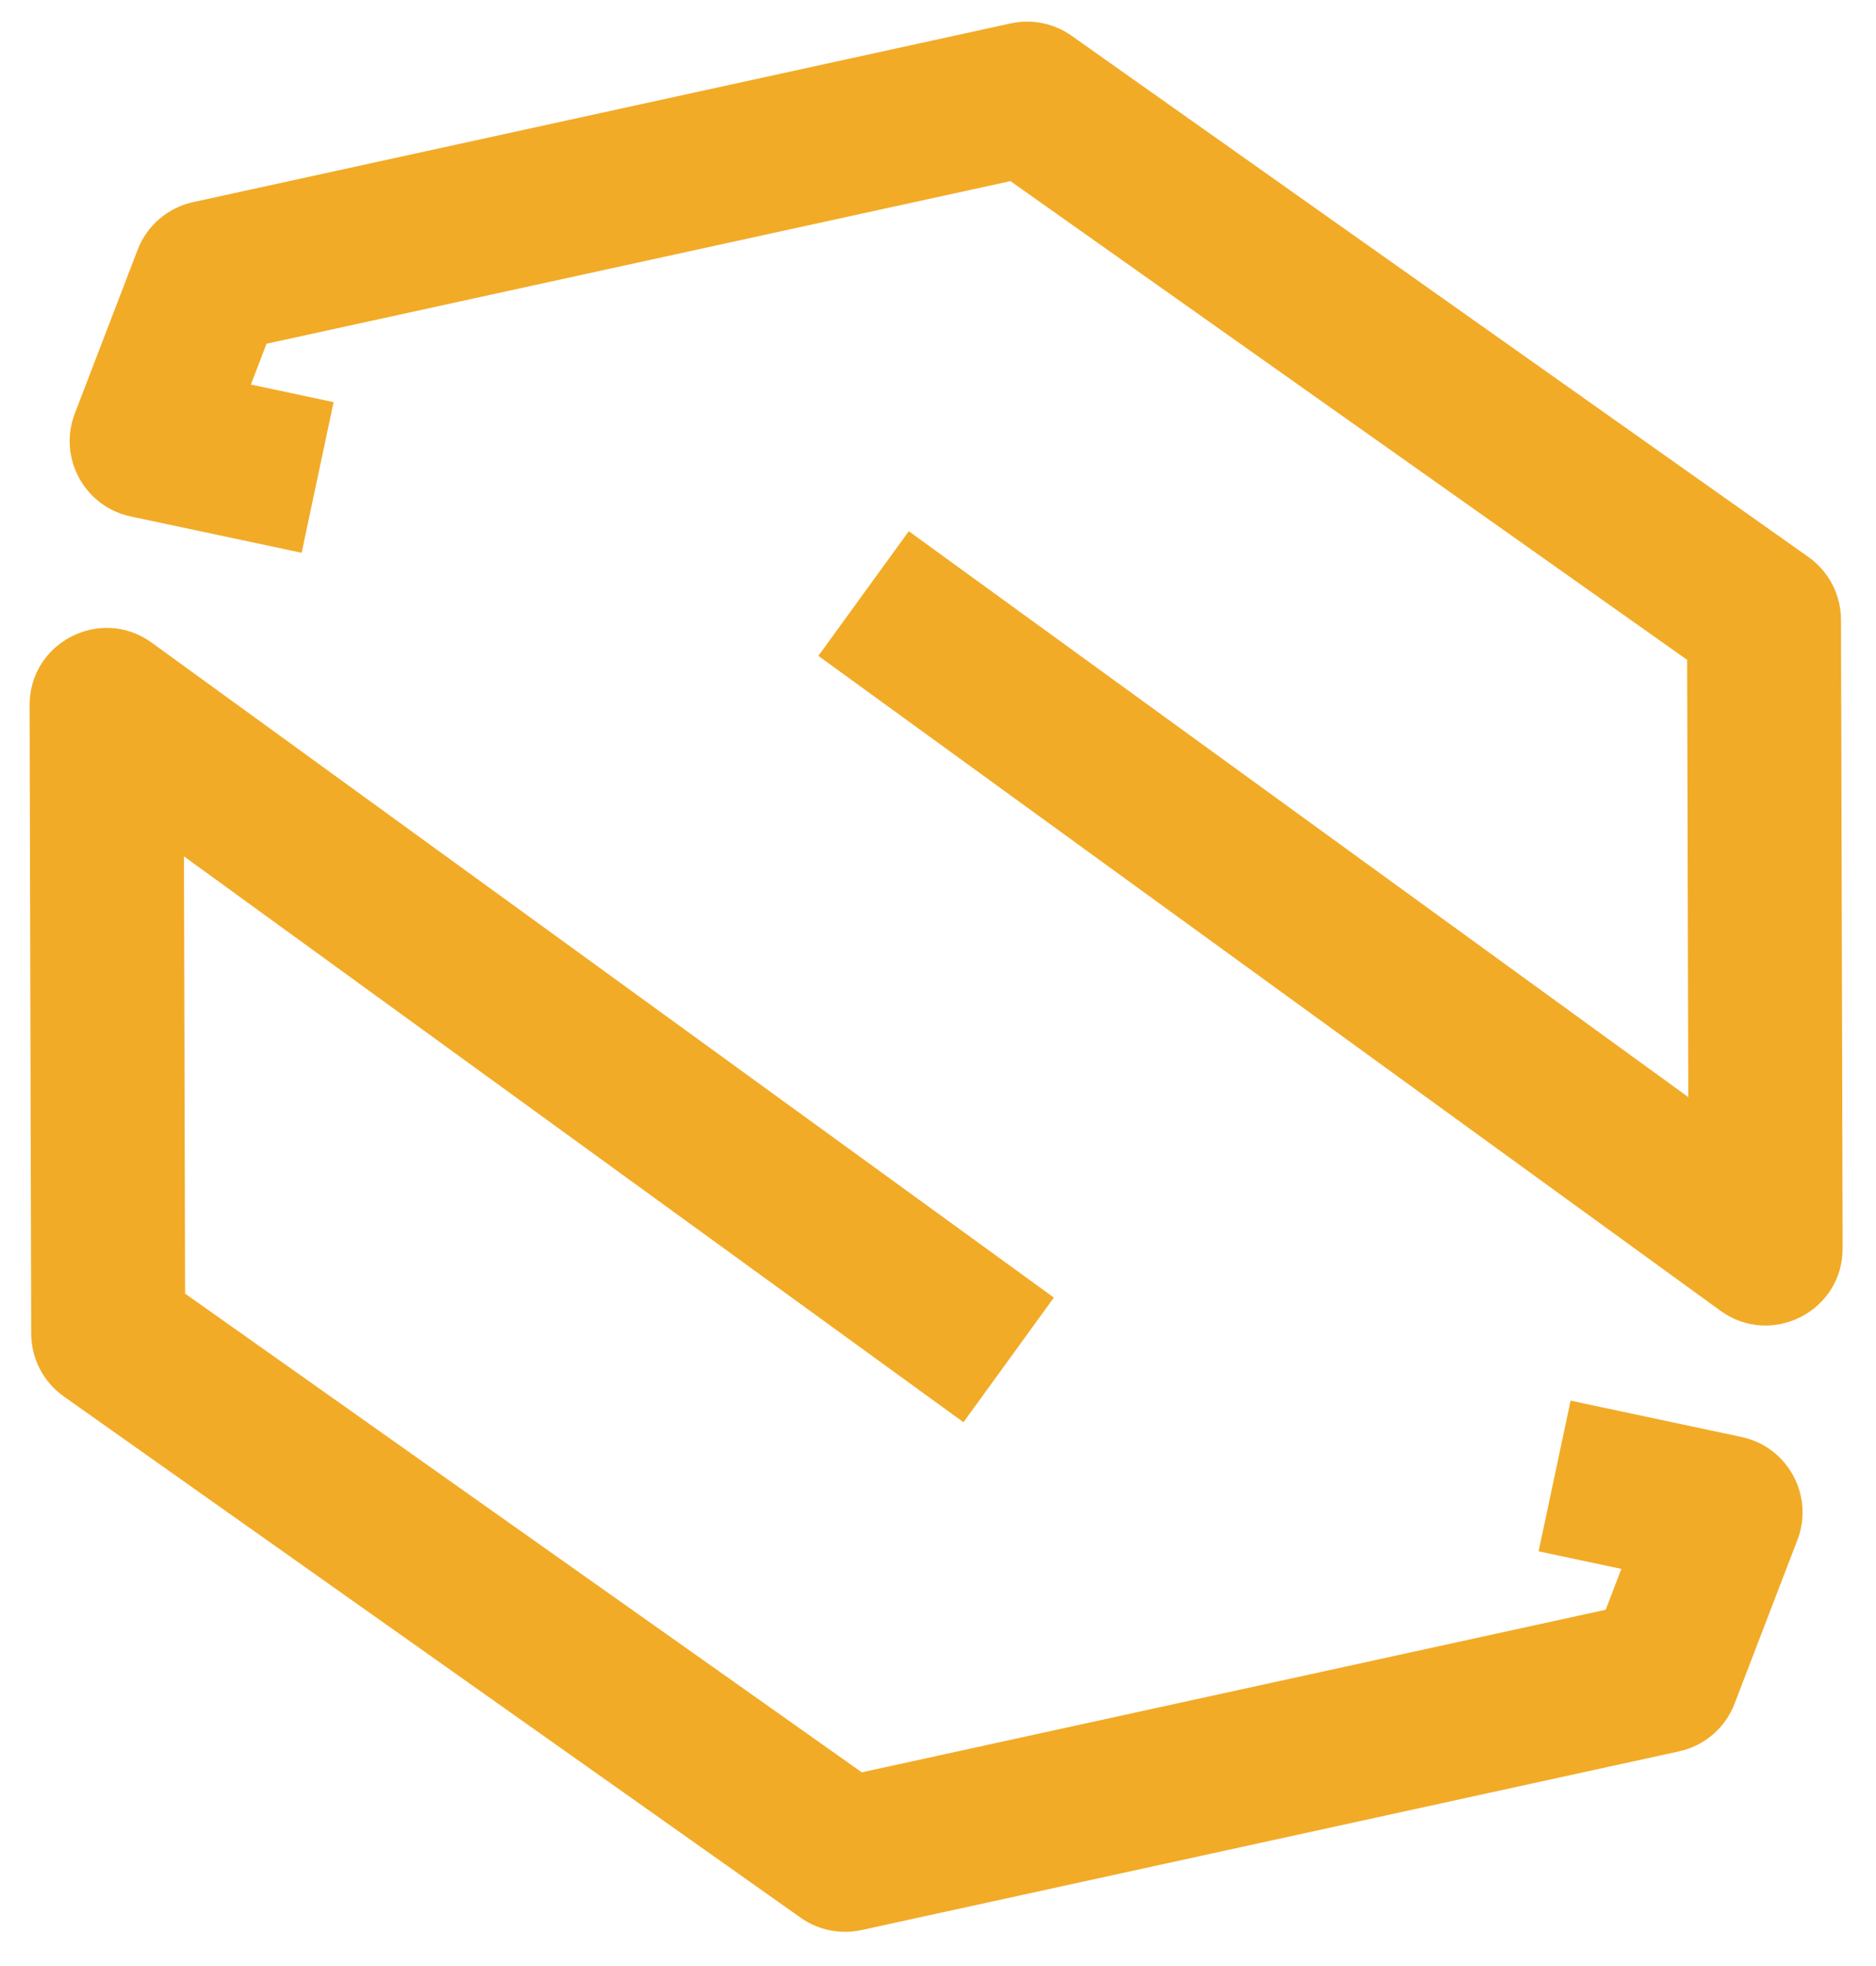 <?xml version="1.0" encoding="UTF-8"?>
<svg width="42px" height="44px" viewBox="0 0 42 44" version="1.1" xmlns="http://www.w3.org/2000/svg" xmlns:xlink="http://www.w3.org/1999/xlink">
    <!-- Generator: Sketch 51.3 (57544) - http://www.bohemiancoding.com/sketch -->
    <title>Group</title>
    <desc>Created with Sketch.</desc>
    <defs></defs>
    <g id="Page-1" stroke="none" stroke-width="1" fill="none" fill-rule="evenodd">
        <g id="Personal-Web" transform="translate(-136, -29)" fill="#F2AB27" fill-rule="nonzero">
            <g id="Group" transform="translate(157, 51) rotate(6) translate(-157, -51) translate(133, 27)">
                <path d="M7.104,14.441 L8.997,14.408 L9.058,17.854 L5.146,17.923 C4.087,17.941 3.262,17.009 3.409,15.959 L3.955,12.072 C4.036,11.497 4.401,11.002 4.925,10.754 L21.861,2.739 C22.299,2.532 22.803,2.518 23.252,2.702 L41.95,10.358 C42.466,10.569 42.848,11.018 42.975,11.561 L46.175,25.258 C46.496,26.631 45.122,27.787 43.824,27.237 L20.849,17.5 L22.194,14.326 L42.047,22.74 L39.821,13.211 L22.649,6.18 L7.24,13.472 L7.104,14.441 Z" id="Line-3" transform="translate(24.807, 14.975) rotate(7) translate(-24.807, -14.975) "></path>
                <path d="M5.377,32.218 L7.271,32.185 L7.331,35.632 L3.419,35.7 C2.36,35.718 1.535,34.786 1.682,33.737 L2.229,29.849 C2.309,29.274 2.674,28.779 3.198,28.531 L20.134,20.516 C20.572,20.309 21.077,20.296 21.525,20.479 L40.223,28.135 C40.74,28.347 41.122,28.795 41.249,29.338 L44.448,43.035 C44.769,44.408 43.396,45.565 42.097,45.014 L19.122,35.277 L20.467,32.103 L40.32,40.517 L38.094,30.988 L20.922,23.957 L5.513,31.249 L5.377,32.218 Z" id="Line-3-Copy" transform="translate(23.08, 32.753) scale(-1, -1) rotate(7) translate(-23.08, -32.753) "></path>
            </g>
        </g>
    </g>
</svg>